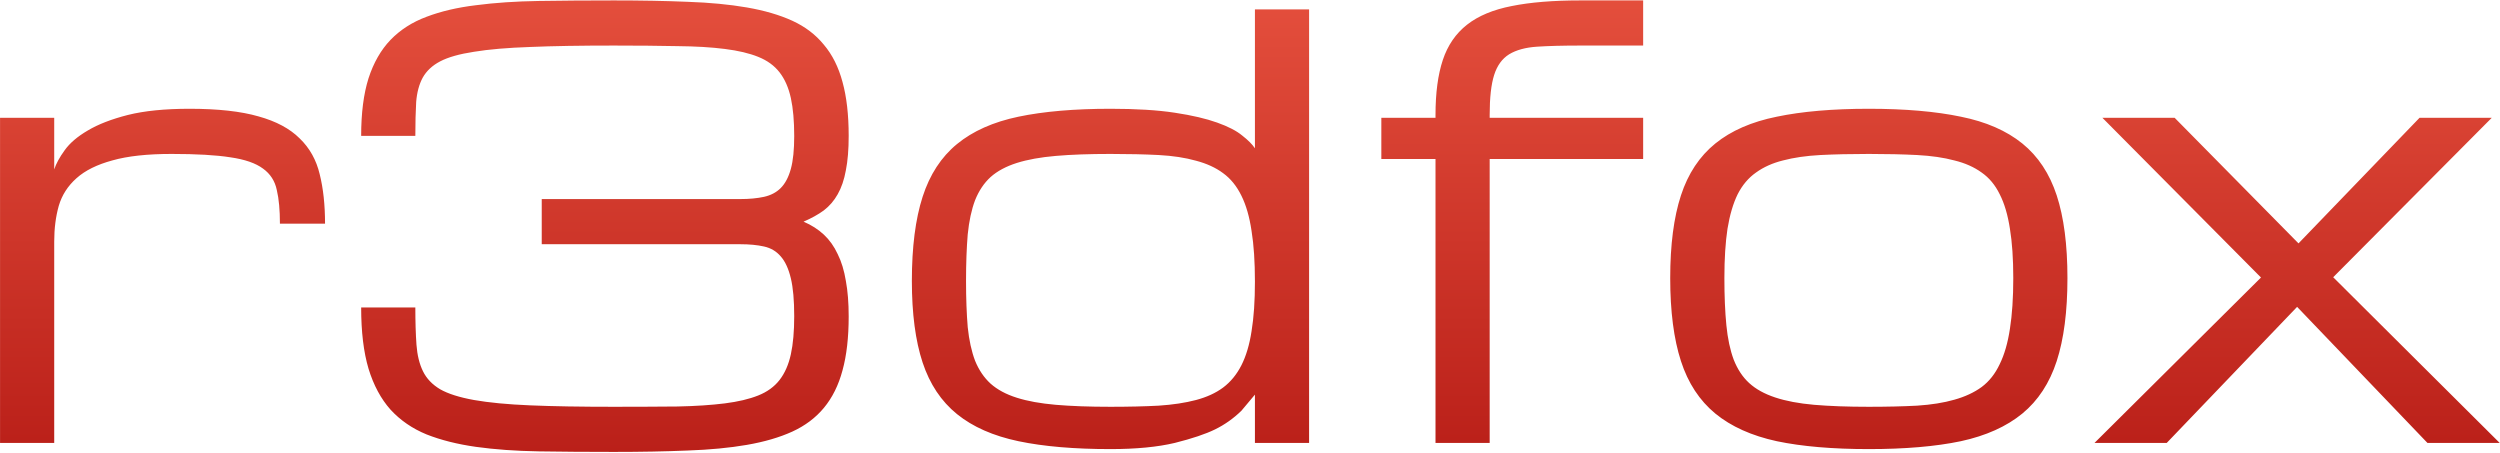 <?xml version="1.0" encoding="UTF-8"?>
<svg xmlns="http://www.w3.org/2000/svg" xmlns:xlink="http://www.w3.org/1999/xlink" width="232" height="42" viewBox="0 0 232 42" version="1.1">
<defs>
<linearGradient id="linear0" gradientUnits="userSpaceOnUse" x1="1623.99" y1="-45.567" x2="1623.99" y2="777.37" gradientTransform="matrix(0.071,0,0,0.071,0,0)">
<stop offset="0" style="stop-color:rgb(90.588%,32.157%,24.706%);stop-opacity:1;"/>
<stop offset="1" style="stop-color:rgb(67.843%,6.667%,5.49%);stop-opacity:1;"/>
</linearGradient>
</defs>
<g id="surface1">
<path style=" stroke:none;fill-rule:nonzero;fill:url(#linear0);" d="M 25.977 20.754 C 25.977 19.496 25.883 18.457 25.688 17.637 C 25.516 16.797 25.086 16.133 24.406 15.645 C 23.727 15.141 22.715 14.789 21.371 14.598 C 20.043 14.387 18.227 14.285 15.922 14.285 C 13.672 14.285 11.84 14.484 10.426 14.887 C 9.012 15.27 7.902 15.82 7.102 16.535 C 6.297 17.25 5.746 18.105 5.453 19.102 C 5.172 20.098 5.031 21.207 5.031 22.43 L 5.031 41.102 L 0.004 41.102 L 0.004 10.934 L 5.031 10.934 L 5.031 15.723 C 5.207 15.184 5.531 14.59 6 13.945 C 6.473 13.281 7.188 12.668 8.148 12.109 C 9.109 11.535 10.348 11.055 11.867 10.668 C 13.402 10.285 15.312 10.094 17.598 10.094 C 20.219 10.094 22.348 10.328 23.988 10.801 C 25.629 11.254 26.902 11.938 27.809 12.844 C 28.734 13.734 29.355 14.844 29.668 16.168 C 30 17.496 30.164 19.023 30.164 20.754 Z M 68.703 18.473 C 69.543 18.473 70.273 18.402 70.902 18.266 C 71.531 18.125 72.047 17.855 72.449 17.453 C 72.867 17.035 73.18 16.441 73.391 15.672 C 73.602 14.902 73.703 13.891 73.703 12.633 C 73.703 11.238 73.602 10.059 73.391 9.098 C 73.18 8.137 72.832 7.344 72.344 6.715 C 71.855 6.086 71.191 5.605 70.355 5.273 C 69.535 4.941 68.504 4.699 67.266 4.543 C 66.023 4.383 64.559 4.297 62.867 4.281 C 61.172 4.246 59.211 4.227 56.977 4.227 C 53.902 4.227 51.312 4.27 49.199 4.359 C 47.105 4.43 45.367 4.578 43.988 4.805 C 42.629 5.012 41.582 5.309 40.848 5.695 C 40.113 6.078 39.574 6.586 39.223 7.215 C 38.895 7.824 38.691 8.574 38.621 9.465 C 38.57 10.355 38.543 11.402 38.543 12.609 L 33.516 12.609 C 33.516 10.496 33.742 8.715 34.199 7.266 C 34.668 5.816 35.352 4.629 36.238 3.703 C 37.148 2.762 38.266 2.047 39.59 1.555 C 40.918 1.051 42.445 0.691 44.172 0.484 C 45.918 0.254 47.855 0.125 49.984 0.09 C 52.133 0.055 54.461 0.039 56.977 0.039 C 59.488 0.039 61.766 0.082 63.809 0.168 C 65.867 0.238 67.699 0.414 69.305 0.691 C 70.93 0.973 72.336 1.383 73.52 1.922 C 74.707 2.465 75.688 3.207 76.453 4.148 C 77.238 5.074 77.816 6.227 78.184 7.605 C 78.566 8.984 78.758 10.652 78.758 12.609 C 78.758 13.863 78.672 14.93 78.496 15.805 C 78.34 16.676 78.086 17.418 77.738 18.027 C 77.406 18.621 76.977 19.121 76.453 19.523 C 75.93 19.906 75.301 20.254 74.57 20.57 C 75.301 20.883 75.93 21.285 76.453 21.773 C 76.977 22.262 77.406 22.863 77.738 23.582 C 78.086 24.277 78.34 25.109 78.496 26.07 C 78.672 27.012 78.758 28.113 78.758 29.367 C 78.758 31.324 78.566 32.992 78.184 34.371 C 77.816 35.75 77.238 36.91 76.453 37.855 C 75.688 38.777 74.707 39.512 73.52 40.055 C 72.336 40.594 70.93 41.004 69.305 41.285 C 67.699 41.562 65.867 41.738 63.809 41.809 C 61.766 41.895 59.488 41.938 56.977 41.938 C 54.461 41.938 52.133 41.922 49.984 41.887 C 47.855 41.852 45.918 41.711 44.172 41.469 C 42.445 41.223 40.918 40.84 39.59 40.316 C 38.266 39.773 37.148 39.004 36.238 38.012 C 35.352 37.016 34.668 35.75 34.199 34.215 C 33.742 32.676 33.516 30.781 33.516 28.531 L 38.543 28.531 C 38.543 29.855 38.578 31.008 38.648 31.988 C 38.719 32.949 38.918 33.77 39.25 34.449 C 39.582 35.129 40.113 35.688 40.848 36.125 C 41.582 36.543 42.629 36.875 43.988 37.121 C 45.367 37.363 47.105 37.531 49.199 37.617 C 51.312 37.707 53.902 37.75 56.977 37.75 C 59.211 37.75 61.172 37.738 62.867 37.723 C 64.559 37.688 66.023 37.59 67.266 37.434 C 68.504 37.277 69.535 37.031 70.355 36.703 C 71.191 36.371 71.855 35.891 72.344 35.262 C 72.832 34.633 73.18 33.84 73.391 32.879 C 73.602 31.918 73.703 30.738 73.703 29.344 C 73.703 27.875 73.602 26.707 73.391 25.832 C 73.18 24.941 72.867 24.262 72.449 23.789 C 72.047 23.32 71.531 23.012 70.902 22.875 C 70.273 22.734 69.543 22.664 68.703 22.664 L 50.273 22.664 L 50.273 18.473 Z M 103.055 41.676 C 99.703 41.676 96.855 41.434 94.52 40.945 C 92.18 40.453 90.277 39.617 88.812 38.43 C 87.344 37.242 86.281 35.645 85.617 33.637 C 84.953 31.629 84.621 29.105 84.621 26.07 C 84.621 22.926 84.953 20.324 85.617 18.266 C 86.281 16.203 87.344 14.57 88.812 13.367 C 90.277 12.164 92.18 11.316 94.52 10.828 C 96.855 10.34 99.703 10.094 103.055 10.094 C 105.426 10.094 107.418 10.215 109.023 10.461 C 110.629 10.703 111.938 11.012 112.949 11.375 C 113.98 11.742 114.758 12.145 115.281 12.582 C 115.82 13 116.215 13.395 116.457 13.762 L 116.457 0.875 L 121.484 0.875 L 121.484 41.102 L 116.457 41.102 L 116.457 36.621 C 116.457 36.621 116.039 37.121 115.203 38.117 C 114.469 38.832 113.656 39.406 112.766 39.844 C 111.875 40.281 110.629 40.699 109.023 41.102 C 107.418 41.484 105.426 41.676 103.055 41.676 Z M 103.055 37.75 C 104.73 37.75 106.223 37.715 107.531 37.645 C 108.84 37.559 109.992 37.383 110.988 37.121 C 111.98 36.859 112.82 36.473 113.5 35.969 C 114.199 35.445 114.766 34.754 115.203 33.898 C 115.637 33.043 115.953 31.988 116.145 30.73 C 116.355 29.457 116.457 27.93 116.457 26.148 C 116.457 24.297 116.355 22.727 116.145 21.434 C 115.953 20.125 115.637 19.031 115.203 18.16 C 114.766 17.27 114.199 16.57 113.5 16.066 C 112.82 15.559 111.98 15.176 110.988 14.914 C 109.992 14.633 108.84 14.457 107.531 14.387 C 106.223 14.32 104.73 14.285 103.055 14.285 C 101.098 14.285 99.406 14.344 97.973 14.469 C 96.559 14.59 95.355 14.809 94.363 15.121 C 93.367 15.438 92.555 15.871 91.926 16.43 C 91.316 16.988 90.836 17.707 90.488 18.578 C 90.156 19.453 89.93 20.508 89.805 21.746 C 89.703 22.969 89.648 24.41 89.648 26.07 C 89.648 27.711 89.703 29.141 89.805 30.363 C 89.93 31.566 90.156 32.605 90.488 33.48 C 90.836 34.336 91.316 35.043 91.926 35.602 C 92.555 36.16 93.367 36.598 94.363 36.91 C 95.355 37.227 96.559 37.441 97.973 37.566 C 99.406 37.688 101.098 37.75 103.055 37.75 Z M 138.242 14.754 L 138.242 41.102 L 133.215 41.102 L 133.215 14.754 L 128.188 14.754 L 128.188 10.934 L 133.215 10.934 L 133.215 10.668 C 133.215 8.629 133.441 6.926 133.895 5.562 C 134.348 4.203 135.098 3.109 136.145 2.289 C 137.191 1.469 138.574 0.895 140.281 0.562 C 142.012 0.211 144.133 0.039 146.645 0.039 L 152.484 0.039 L 152.484 4.227 L 146.617 4.227 C 145.031 4.227 143.703 4.262 142.641 4.332 C 141.574 4.402 140.711 4.637 140.047 5.039 C 139.402 5.441 138.938 6.078 138.66 6.949 C 138.379 7.824 138.242 9.062 138.242 10.668 L 138.242 10.934 L 152.484 10.934 L 152.484 14.754 Z M 154.996 25.809 C 154.996 22.715 155.328 20.16 155.992 18.133 C 156.652 16.109 157.719 14.504 159.184 13.316 C 160.652 12.129 162.555 11.297 164.895 10.828 C 167.23 10.34 170.078 10.094 173.43 10.094 C 176.777 10.094 179.625 10.34 181.961 10.828 C 184.301 11.297 186.203 12.129 187.672 13.316 C 189.137 14.504 190.199 16.109 190.863 18.133 C 191.527 20.16 191.859 22.715 191.859 25.809 C 191.859 28.898 191.527 31.465 190.863 33.508 C 190.199 35.551 189.137 37.172 187.672 38.379 C 186.203 39.582 184.301 40.438 181.961 40.945 C 179.625 41.434 176.777 41.676 173.43 41.676 C 170.078 41.676 167.23 41.434 164.895 40.945 C 162.555 40.438 160.652 39.582 159.184 38.379 C 157.719 37.172 156.652 35.551 155.992 33.508 C 155.328 31.465 154.996 28.898 154.996 25.809 Z M 160.023 25.809 C 160.023 27.484 160.086 28.941 160.207 30.18 C 160.328 31.418 160.555 32.484 160.887 33.375 C 161.238 34.266 161.715 34.992 162.328 35.551 C 162.938 36.109 163.742 36.555 164.734 36.883 C 165.73 37.215 166.934 37.441 168.348 37.566 C 169.781 37.688 171.473 37.75 173.43 37.75 C 175.102 37.75 176.594 37.715 177.906 37.645 C 179.23 37.559 180.383 37.375 181.359 37.094 C 182.355 36.816 183.203 36.422 183.898 35.914 C 184.598 35.391 185.156 34.684 185.574 33.793 C 186.012 32.902 186.324 31.812 186.52 30.52 C 186.727 29.211 186.832 27.641 186.832 25.809 C 186.832 24.008 186.727 22.48 186.52 21.223 C 186.324 19.949 186.012 18.883 185.574 18.027 C 185.156 17.172 184.598 16.5 183.898 16.012 C 183.203 15.508 182.355 15.129 181.359 14.887 C 180.383 14.625 179.23 14.457 177.906 14.387 C 176.594 14.32 175.102 14.285 173.43 14.285 C 171.75 14.285 170.25 14.32 168.926 14.387 C 167.617 14.457 166.465 14.625 165.469 14.887 C 164.492 15.129 163.652 15.508 162.957 16.012 C 162.258 16.5 161.691 17.172 161.254 18.027 C 160.836 18.883 160.52 19.949 160.312 21.223 C 160.121 22.48 160.023 24.008 160.023 25.809 Z M 225.266 41.102 L 213.172 28.477 L 201.074 41.102 L 194.371 41.102 L 209.82 25.754 L 195.105 10.934 L 201.809 10.934 L 213.301 22.586 L 224.531 10.934 L 231.234 10.934 L 216.52 25.727 L 231.969 41.102 Z M 225.266 41.102 "/>
</g>
</svg>
